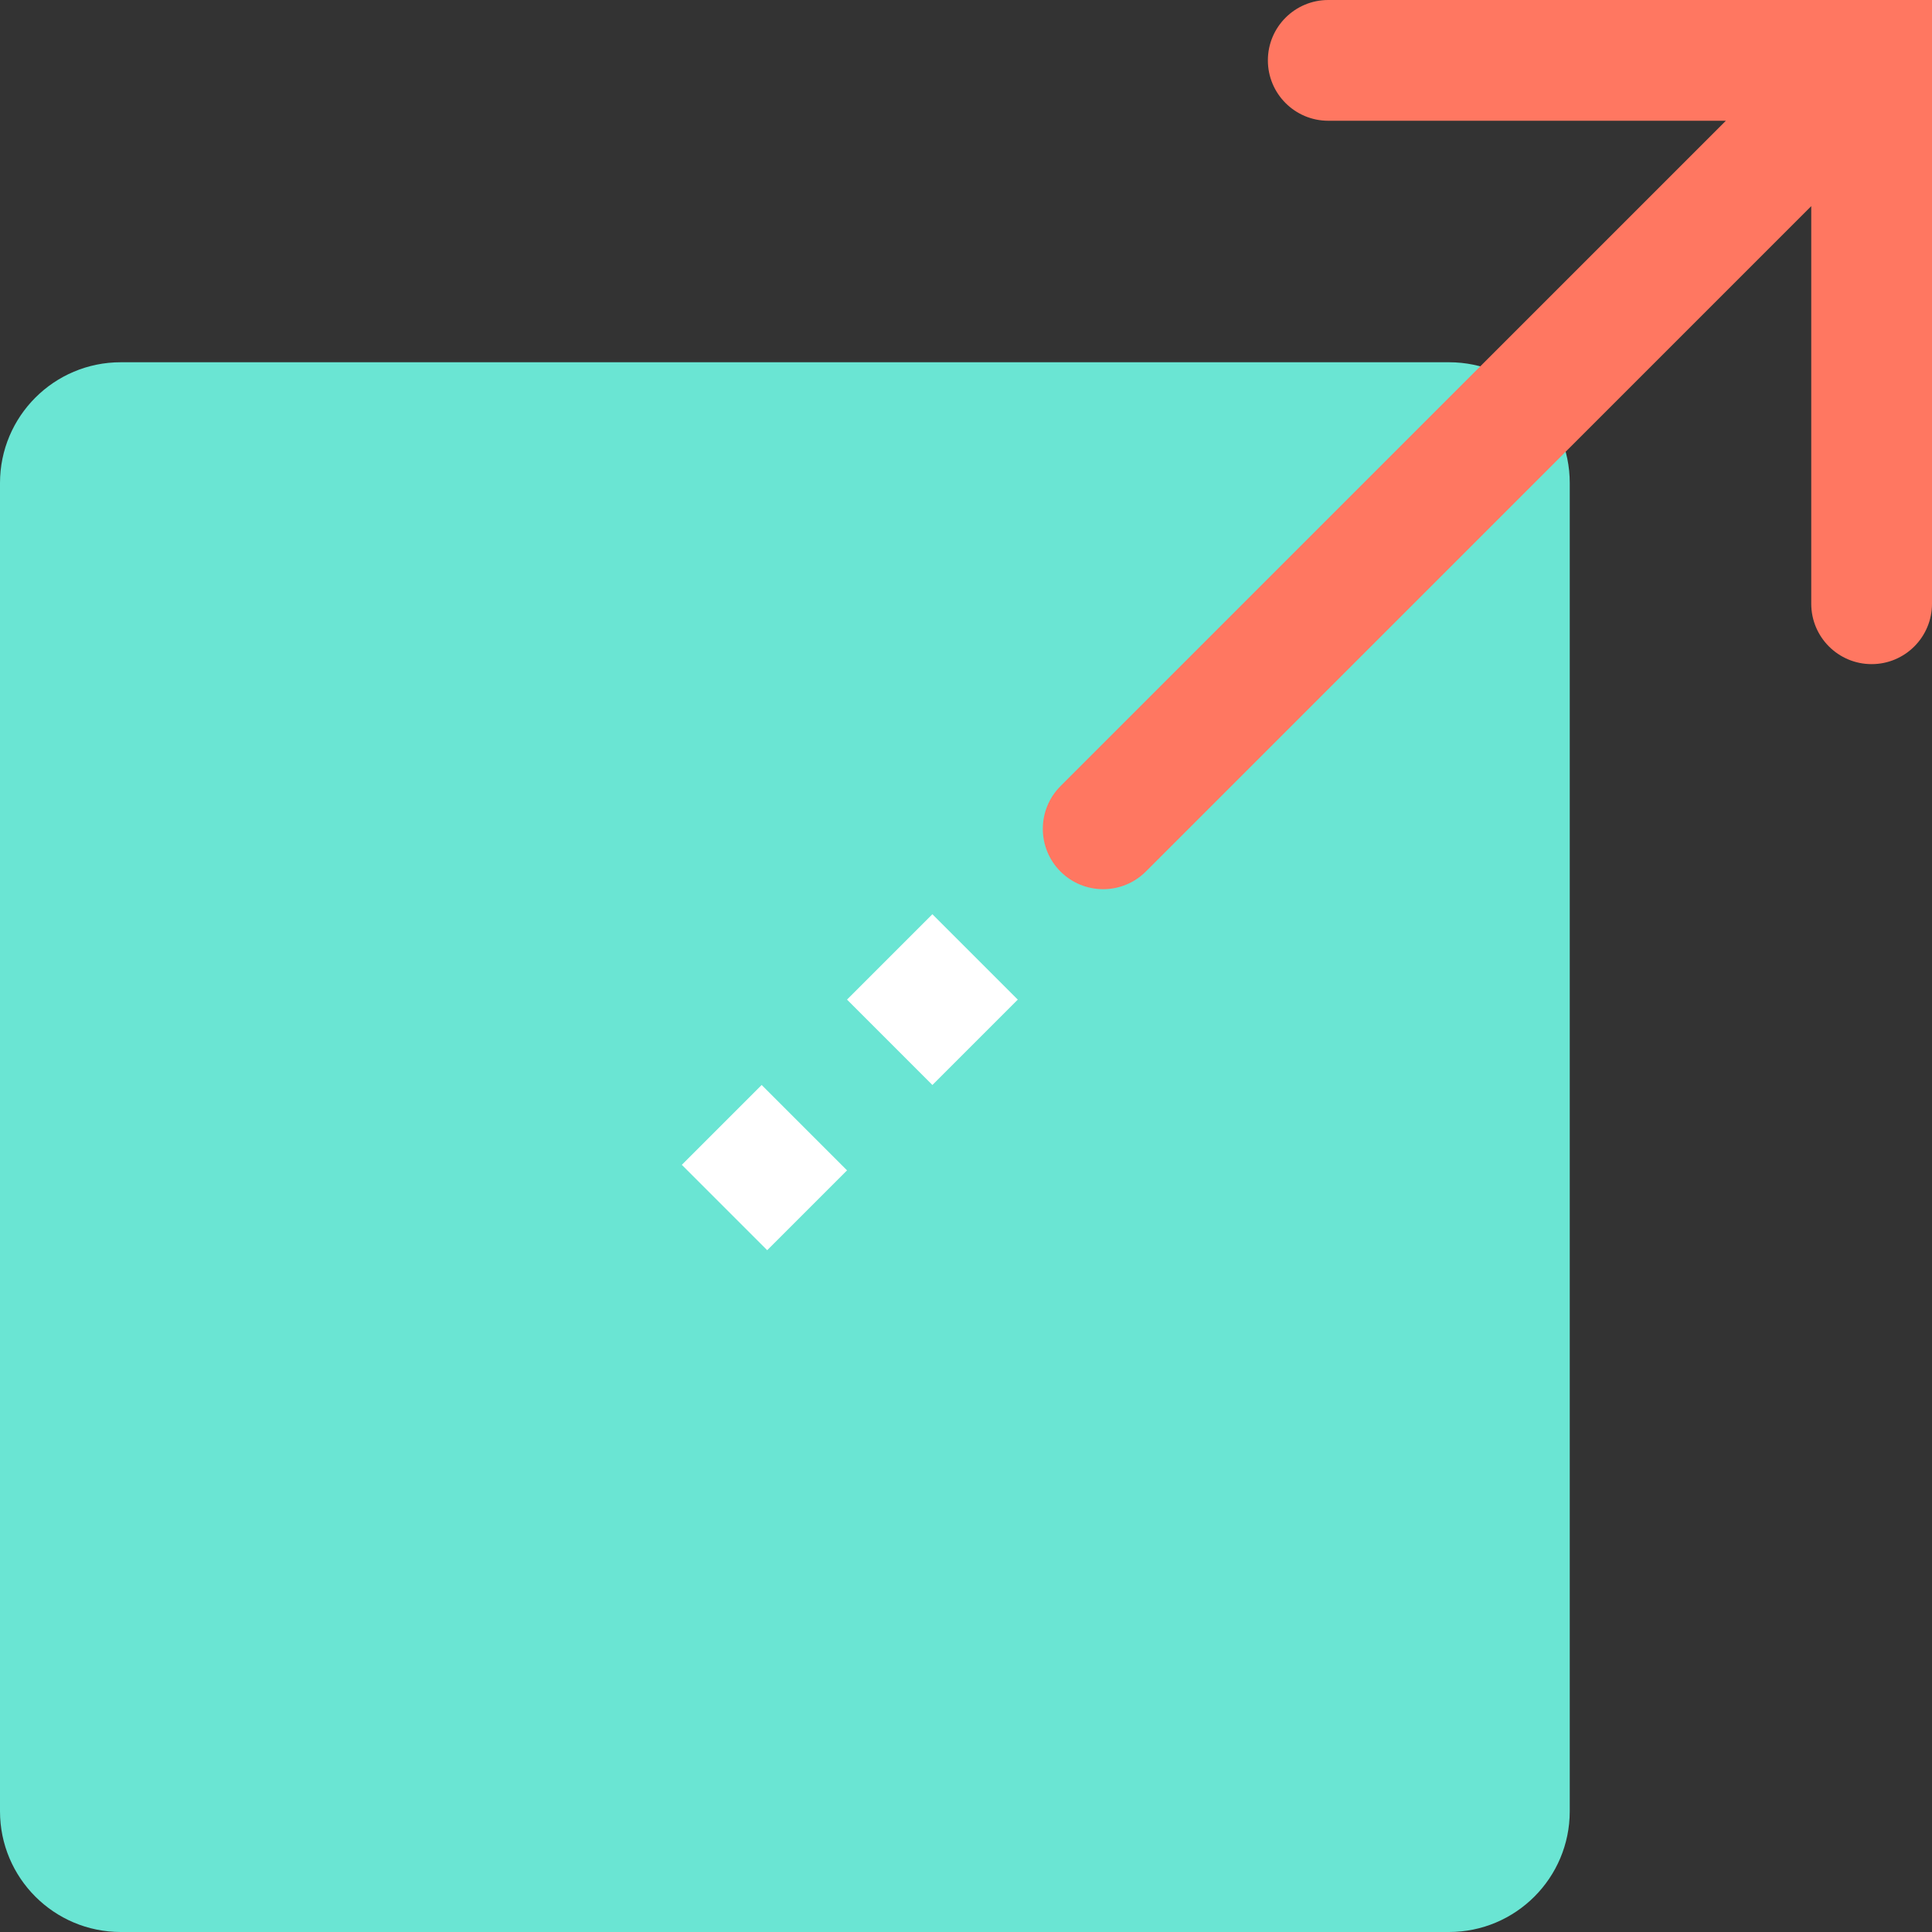 <svg height="512pt" viewBox="0 0 512 512" width="512pt" xmlns="http://www.w3.org/2000/svg"><rect x="0" y="0" width="512" height="512" fill="#333333" stroke="none"/><path d="m32 96h352c17.672 0 32 14.328 32 32v352c0 17.672-14.328 32-32 32h-352c-17.672 0-32-14.328-32-32v-352c0-17.672 14.328-32 32-32zm0 0" fill="#6ae5d3"/><path d="m336 16c0 8.836 7.164 16 16 16h105.375l-176.336 176.336c-6.246 6.25-6.246 16.375 0 22.625 6.25 6.246 16.375 6.246 22.625 0l176.336-176.336v105.375c0 8.836 7.164 16 16 16s16-7.164 16-16v-160h-160c-8.836 0-16 7.164-16 16zm0 0" fill="#ff7761"/><g fill="#fff"><path d="m224.469 264.906 22.625-22.625 22.629 22.625-22.629 22.629zm0 0"/><path d="m180.691 308.691 21.156-21.16 22.629 22.629-21.16 21.156zm0 0"/></g></svg>